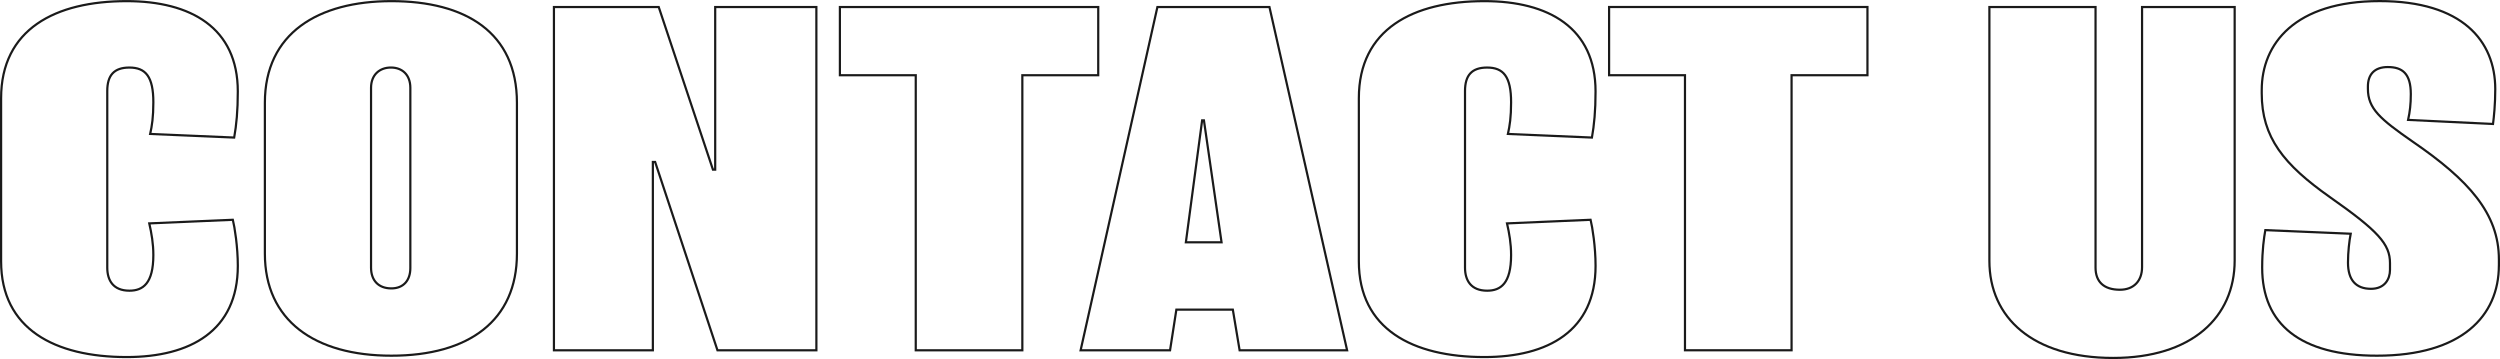 <?xml version="1.0" encoding="utf-8"?>
<!-- Generator: Adobe Illustrator 25.1.0, SVG Export Plug-In . SVG Version: 6.00 Build 0)  -->
<svg version="1.1" id="Layer_1" xmlns="http://www.w3.org/2000/svg" xmlns:xlink="http://www.w3.org/1999/xlink" x="0px" y="0px"
	 viewBox="0 0 1134.97 163" style="enable-background:new 0 0 1134.97 163;" xml:space="preserve">
<style type="text/css">
	.st0{fill:none;stroke:#1A1A1A;}
</style>
<g>
	<path class="st0" d="M57.51,162.1c-32.61,0-57.01-12.71-57.01-43.47V44.61c0-31.37,24.61-44.09,57.01-44.09
		c29.12,0,50.45,12.1,50.45,41.01c0,8.82-0.62,15.17-1.64,20.92l-38.14-1.64c0.82-3.69,1.44-7.59,1.44-14.35
		c0-11.69-3.49-15.79-10.87-15.79c-6.97,0-10.05,3.49-10.05,10.66v80.18c0,5.74,2.67,10.46,10.05,10.46
		c6.15,0,10.87-3.28,10.87-16.2c0-5.13-0.82-9.84-1.85-14.35l37.94-1.64c0.82,3.28,2.26,12.3,2.26,20.92
		C107.95,150.2,86.42,162.1,57.51,162.1z"/>
	<path class="st0" d="M234.68,115.14c0,30.35-21.74,46.34-57.01,46.34c-34.86,0-57.42-15.99-57.42-46.34V46.66
		c0-31.58,24.2-46.14,57.42-46.14c33.63,0,57.01,14.15,57.01,46.14V115.14z M186.29,39.89c0-5.95-3.69-9.23-8.82-9.23
		s-9.02,3.28-9.02,9.23v81.61c0,5.74,3.28,9.43,9.23,9.43c5.54,0,8.61-3.69,8.61-9.23L186.29,39.89L186.29,39.89z"/>
	<path class="st0" d="M370.63,159.02h-44.91l-28.3-85.5h-1.03v85.5h-44.91V3.18h47.57L323.66,77h1.03V3.18h45.93L370.63,159.02
		L370.63,159.02z"/>
	<path class="st0" d="M498.58,34.15h-34.45v124.87h-48.39V34.15H381.3V3.18h117.29L498.58,34.15L498.58,34.15z"/>
	<path class="st0" d="M611.57,159.02h-48.8l-3.08-18.46h-25.63l-2.87,18.46h-40.6L525.45,3.18h50.86L611.57,159.02z M554.57,110.01
		l-8-55.37h-0.82l-7.38,55.37H554.57z"/>
	<path class="st0" d="M673.91,162.1c-32.61,0-57.01-12.71-57.01-43.47V44.61c0-31.37,24.61-44.09,57.01-44.09
		c29.12,0,50.45,12.1,50.45,41.01c0,8.82-0.62,15.17-1.64,20.92l-38.14-1.64c0.82-3.69,1.44-7.59,1.44-14.35
		c0-11.69-3.49-15.79-10.87-15.79c-6.97,0-10.05,3.49-10.05,10.66v80.18c0,5.74,2.67,10.46,10.05,10.46
		c6.15,0,10.87-3.28,10.87-16.2c0-5.13-0.82-9.84-1.85-14.35l37.94-1.64c0.82,3.28,2.26,12.3,2.26,20.92
		C724.36,150.2,702.83,162.1,673.91,162.1z"/>
	<path class="st0" d="M847.8,34.15h-34.45v124.87h-48.39V34.15h-34.45V3.18h117.29L847.8,34.15L847.8,34.15z"/>
	<path class="st0" d="M1014.51,118.21c0,25.84-19.48,44.29-55.16,44.29c-36.5,0-56.19-18.25-56.19-44.09V3.18h48.19v118.31
		c0,6.36,3.69,10.05,11.07,10.05c6.36,0,10.05-4.1,10.05-10.25V3.18h42.04V118.21z"/>
	<path class="st0" d="M1134.46,120.47c0,22.97-16.82,41.01-55.37,41.01c-34.86,0-52.09-14.35-52.09-39.99c0-8,0.82-13.53,1.43-17.02
		l38.76,1.64c-0.61,3.08-1.23,8.2-1.23,13.12c0,8,3.69,11.89,10.46,11.89c6.15,0,8.61-4.31,8.61-8.61v-3.08
		c0-8.61-5.33-14.56-27.27-29.94c-20.92-14.76-30.96-27.07-30.96-47.16V40.9c0-20.92,14.97-40.4,53.52-40.4
		c37.53,0,52.5,18.05,52.5,39.99c0,6.77-0.61,12.71-1.02,15.79l-38.55-1.85c0.82-3.69,1.23-7.18,1.23-11.69
		c0-9.43-3.9-12.3-10.46-12.3c-6.15,0-9.02,3.49-9.02,8.82v1.03c0,9.02,5.54,13.74,20.3,23.99c25.43,17.43,39.17,32.61,39.17,53.52
		v2.68H1134.46z"/>
</g>
</svg>
